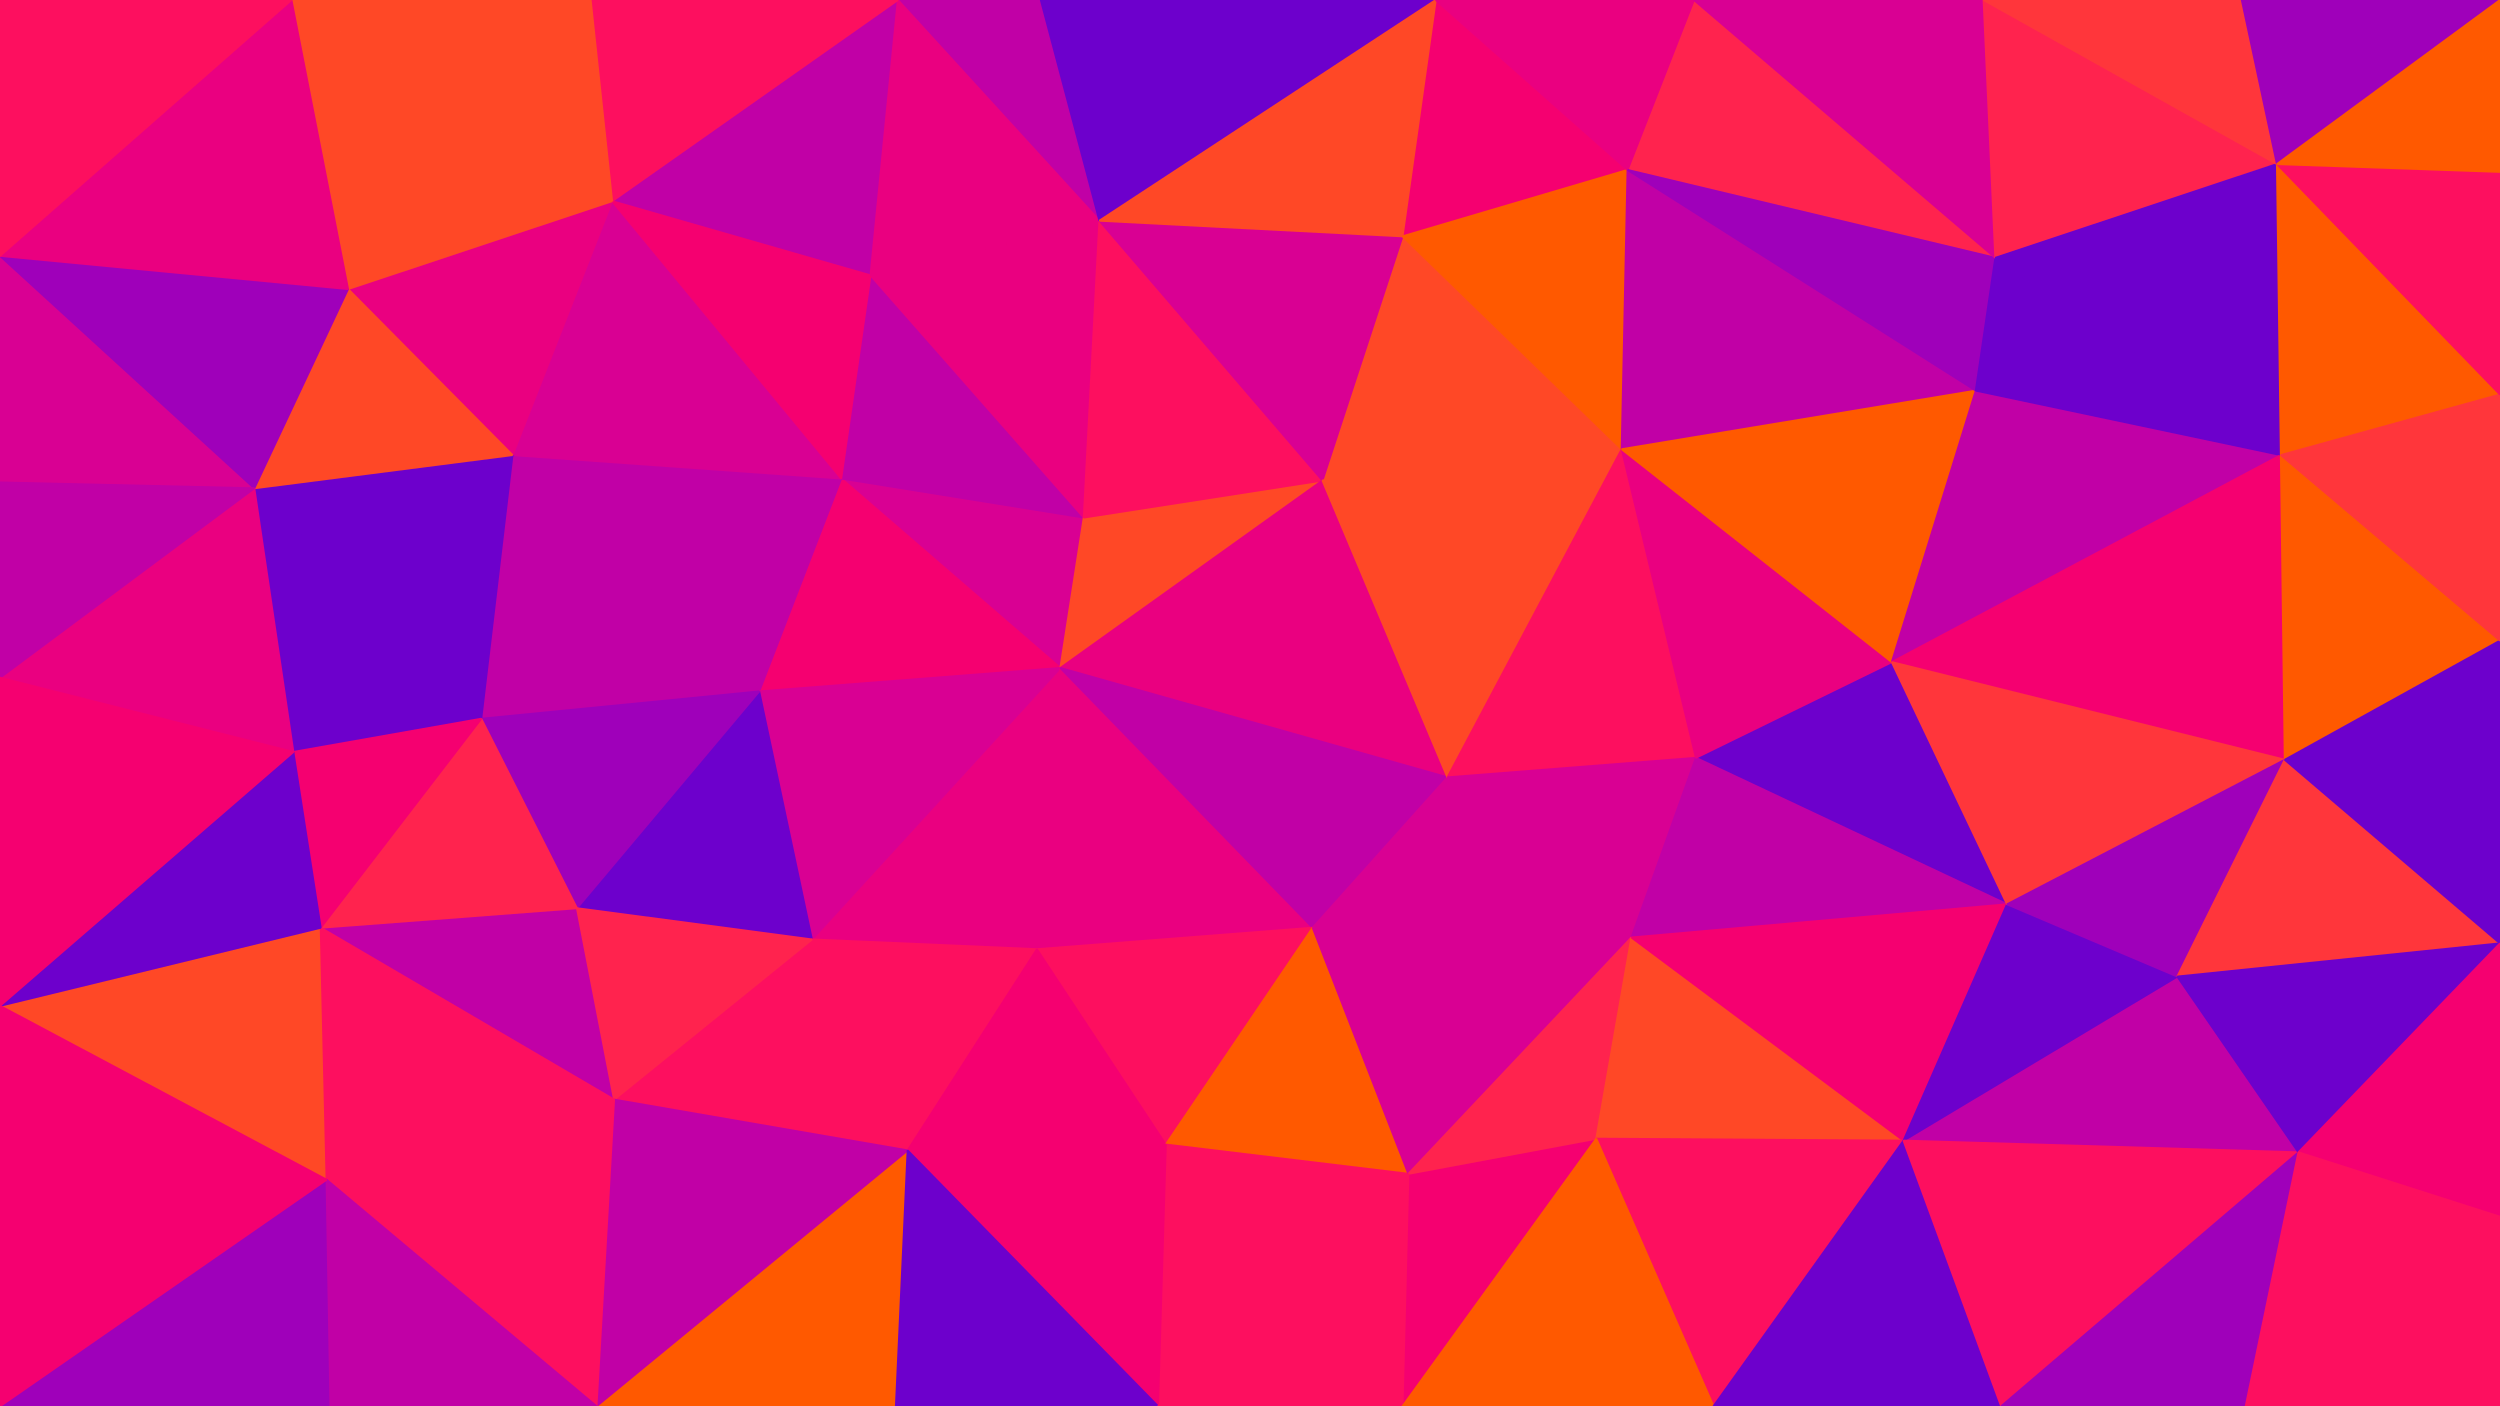 <svg id="visual" viewBox="0 0 1280 720" width="1280" height="720" xmlns="http://www.w3.org/2000/svg" xmlns:xlink="http://www.w3.org/1999/xlink" version="1.1"><g stroke-width="1" stroke-linejoin="bevel"><path d="M542.9 342L554.9 265L430.7 245Z" fill="#d90093" stroke="#d90093"></path><path d="M430.7 245L388.7 354L542.9 342Z" fill="#f50070" stroke="#f50070"></path><path d="M554.9 265L445.7 141L430.7 245Z" fill="#c100a6" stroke="#c100a6"></path><path d="M430.7 245L262.4 233L388.7 354Z" fill="#c100a6" stroke="#c100a6"></path><path d="M554.9 265L562.9 113L445.7 141Z" fill="#ea0080" stroke="#ea0080"></path><path d="M542.9 342L677.1 246L554.9 265Z" fill="#ff4826" stroke="#ff4826"></path><path d="M554.9 265L677.1 246L562.9 113Z" fill="#fd0f5f" stroke="#fd0f5f"></path><path d="M415.7 481L530.9 486L542.9 342Z" fill="#ea0080" stroke="#ea0080"></path><path d="M542.9 342L741.1 398L677.1 246Z" fill="#ea0080" stroke="#ea0080"></path><path d="M388.7 354L415.7 481L542.9 342Z" fill="#d90093" stroke="#d90093"></path><path d="M313.4 103L262.4 233L430.7 245Z" fill="#d90093" stroke="#d90093"></path><path d="M388.7 354L295.4 465L415.7 481Z" fill="#6d00cc" stroke="#6d00cc"></path><path d="M262.4 233L246.4 368L388.7 354Z" fill="#c100a6" stroke="#c100a6"></path><path d="M246.4 368L295.4 465L388.7 354Z" fill="#9f00ba" stroke="#9f00ba"></path><path d="M459.7 0L313.4 103L445.7 141Z" fill="#c100a6" stroke="#c100a6"></path><path d="M445.7 141L313.4 103L430.7 245Z" fill="#f50070" stroke="#f50070"></path><path d="M530.9 486L672.1 475L542.9 342Z" fill="#ea0080" stroke="#ea0080"></path><path d="M672.1 475L741.1 398L542.9 342Z" fill="#c100a6" stroke="#c100a6"></path><path d="M830.3 230L718.1 121L677.1 246Z" fill="#ff4826" stroke="#ff4826"></path><path d="M677.1 246L718.1 121L562.9 113Z" fill="#d90093" stroke="#d90093"></path><path d="M532.9 0L459.7 0L562.9 113Z" fill="#c100a6" stroke="#c100a6"></path><path d="M562.9 113L459.7 0L445.7 141Z" fill="#ea0080" stroke="#ea0080"></path><path d="M415.7 481L464.7 589L530.9 486Z" fill="#fd0f5f" stroke="#fd0f5f"></path><path d="M530.9 486L596.9 586L672.1 475Z" fill="#fd0f5f" stroke="#fd0f5f"></path><path d="M314.4 563L464.7 589L415.7 481Z" fill="#fd0f5f" stroke="#fd0f5f"></path><path d="M735.1 0L532.9 0L562.9 113Z" fill="#6d00cc" stroke="#6d00cc"></path><path d="M464.7 589L596.9 586L530.9 486Z" fill="#f50070" stroke="#f50070"></path><path d="M672.1 475L835.3 480L741.1 398Z" fill="#d90093" stroke="#d90093"></path><path d="M164.2 475L314.4 563L295.4 465Z" fill="#c100a6" stroke="#c100a6"></path><path d="M295.4 465L314.4 563L415.7 481Z" fill="#ff234e" stroke="#ff234e"></path><path d="M313.4 103L178.2 148L262.4 233Z" fill="#ea0080" stroke="#ea0080"></path><path d="M130.2 250L150.2 385L246.4 368Z" fill="#6d00cc" stroke="#6d00cc"></path><path d="M149.2 0L178.2 148L313.4 103Z" fill="#ff4826" stroke="#ff4826"></path><path d="M459.7 0L302.4 0L313.4 103Z" fill="#fd0f5f" stroke="#fd0f5f"></path><path d="M130.2 250L246.4 368L262.4 233Z" fill="#6d00cc" stroke="#6d00cc"></path><path d="M246.4 368L164.2 475L295.4 465Z" fill="#ff234e" stroke="#ff234e"></path><path d="M741.1 398L830.3 230L677.1 246Z" fill="#ff4826" stroke="#ff4826"></path><path d="M178.2 148L130.2 250L262.4 233Z" fill="#ff4826" stroke="#ff4826"></path><path d="M150.2 385L164.2 475L246.4 368Z" fill="#f50070" stroke="#f50070"></path><path d="M833.3 87L735.1 0L718.1 121Z" fill="#f50070" stroke="#f50070"></path><path d="M718.1 121L735.1 0L562.9 113Z" fill="#ff4826" stroke="#ff4826"></path><path d="M596.9 586L721.1 601L672.1 475Z" fill="#ff5900" stroke="#ff5900"></path><path d="M741.1 398L868.3 388L830.3 230Z" fill="#fd0f5f" stroke="#fd0f5f"></path><path d="M592.9 720L721.1 601L596.9 586Z" fill="#fd0f5f" stroke="#fd0f5f"></path><path d="M835.3 480L868.3 388L741.1 398Z" fill="#d90093" stroke="#d90093"></path><path d="M721.1 601L835.3 480L672.1 475Z" fill="#d90093" stroke="#d90093"></path><path d="M830.3 230L833.3 87L718.1 121Z" fill="#ff5900" stroke="#ff5900"></path><path d="M867.3 0L833.3 87L1021.6 132Z" fill="#ff234e" stroke="#ff234e"></path><path d="M305.4 720L458.7 720L464.7 589Z" fill="#ff5900" stroke="#ff5900"></path><path d="M464.7 589L592.9 720L596.9 586Z" fill="#f50070" stroke="#f50070"></path><path d="M305.4 720L464.7 589L314.4 563Z" fill="#c100a6" stroke="#c100a6"></path><path d="M458.7 720L592.9 720L464.7 589Z" fill="#6d00cc" stroke="#6d00cc"></path><path d="M718.1 720L817.3 583L721.1 601Z" fill="#f50070" stroke="#f50070"></path><path d="M721.1 601L817.3 583L835.3 480Z" fill="#ff234e" stroke="#ff234e"></path><path d="M1027.6 463L968.6 339L868.3 388Z" fill="#6d00cc" stroke="#6d00cc"></path><path d="M0 515L167.2 604L164.2 475Z" fill="#ff4826" stroke="#ff4826"></path><path d="M164.2 475L167.2 604L314.4 563Z" fill="#fd0f5f" stroke="#fd0f5f"></path><path d="M0 515L164.2 475L150.2 385Z" fill="#6d00cc" stroke="#6d00cc"></path><path d="M302.4 0L149.2 0L313.4 103Z" fill="#ff4826" stroke="#ff4826"></path><path d="M0 131L0 247L130.2 250Z" fill="#d90093" stroke="#d90093"></path><path d="M167.2 604L305.4 720L314.4 563Z" fill="#fd0f5f" stroke="#fd0f5f"></path><path d="M1011.6 200L833.3 87L830.3 230Z" fill="#c100a6" stroke="#c100a6"></path><path d="M833.3 87L867.3 0L735.1 0Z" fill="#ea0080" stroke="#ea0080"></path><path d="M1027.6 463L868.3 388L835.3 480Z" fill="#c100a6" stroke="#c100a6"></path><path d="M868.3 388L968.6 339L830.3 230Z" fill="#ea0080" stroke="#ea0080"></path><path d="M592.9 720L718.1 720L721.1 601Z" fill="#fd0f5f" stroke="#fd0f5f"></path><path d="M0 131L130.2 250L178.2 148Z" fill="#9f00ba" stroke="#9f00ba"></path><path d="M130.2 250L0 347L150.2 385Z" fill="#ea0080" stroke="#ea0080"></path><path d="M0 247L0 347L130.2 250Z" fill="#c100a6" stroke="#c100a6"></path><path d="M149.2 0L0 131L178.2 148Z" fill="#ea0080" stroke="#ea0080"></path><path d="M0 720L169.2 720L167.2 604Z" fill="#9f00ba" stroke="#9f00ba"></path><path d="M167.2 604L169.2 720L305.4 720Z" fill="#c100a6" stroke="#c100a6"></path><path d="M968.6 339L1011.6 200L830.3 230Z" fill="#ff5900" stroke="#ff5900"></path><path d="M0 347L0 515L150.2 385Z" fill="#f50070" stroke="#f50070"></path><path d="M1011.6 200L1021.6 132L833.3 87Z" fill="#9f00ba" stroke="#9f00ba"></path><path d="M974.6 584L835.3 480L817.3 583Z" fill="#ff4826" stroke="#ff4826"></path><path d="M974.6 584L1027.6 463L835.3 480Z" fill="#f50070" stroke="#f50070"></path><path d="M968.6 339L1167.8 233L1011.6 200Z" fill="#c100a6" stroke="#c100a6"></path><path d="M1011.6 200L1167.8 233L1021.6 132Z" fill="#6d00cc" stroke="#6d00cc"></path><path d="M877.3 720L974.6 584L817.3 583Z" fill="#fd0f5f" stroke="#fd0f5f"></path><path d="M149.2 0L0 0L0 131Z" fill="#fd0f5f" stroke="#fd0f5f"></path><path d="M0 515L0 606L167.2 604Z" fill="#f50070" stroke="#f50070"></path><path d="M718.1 720L877.3 720L817.3 583Z" fill="#ff5900" stroke="#ff5900"></path><path d="M1021.6 132L1015.6 0L867.3 0Z" fill="#d90093" stroke="#d90093"></path><path d="M0 606L0 720L167.2 604Z" fill="#f50070" stroke="#f50070"></path><path d="M1176.8 590L1114.8 500L974.6 584Z" fill="#c100a6" stroke="#c100a6"></path><path d="M974.6 584L1114.8 500L1027.6 463Z" fill="#6d00cc" stroke="#6d00cc"></path><path d="M1169.8 389L1167.8 233L968.6 339Z" fill="#f50070" stroke="#f50070"></path><path d="M1021.6 132L1165.8 84L1015.6 0Z" fill="#ff234e" stroke="#ff234e"></path><path d="M1169.8 389L968.6 339L1027.6 463Z" fill="#ff363b" stroke="#ff363b"></path><path d="M877.3 720L1024.6 720L974.6 584Z" fill="#6d00cc" stroke="#6d00cc"></path><path d="M1114.8 500L1169.8 389L1027.6 463Z" fill="#9f00ba" stroke="#9f00ba"></path><path d="M1280 483L1169.8 389L1114.8 500Z" fill="#ff363b" stroke="#ff363b"></path><path d="M1167.8 233L1165.8 84L1021.6 132Z" fill="#6d00cc" stroke="#6d00cc"></path><path d="M1165.8 84L1147.8 0L1015.6 0Z" fill="#ff363b" stroke="#ff363b"></path><path d="M1024.6 720L1176.8 590L974.6 584Z" fill="#fd0f5f" stroke="#fd0f5f"></path><path d="M1169.8 389L1280 328L1167.8 233Z" fill="#ff5900" stroke="#ff5900"></path><path d="M1167.8 233L1280 202L1165.8 84Z" fill="#ff5900" stroke="#ff5900"></path><path d="M1024.6 720L1149.8 720L1176.8 590Z" fill="#9f00ba" stroke="#9f00ba"></path><path d="M1280 483L1114.8 500L1176.8 590Z" fill="#6d00cc" stroke="#6d00cc"></path><path d="M1280 483L1280 328L1169.8 389Z" fill="#6d00cc" stroke="#6d00cc"></path><path d="M1165.8 84L1280 0L1147.8 0Z" fill="#9f00ba" stroke="#9f00ba"></path><path d="M1280 328L1280 202L1167.8 233Z" fill="#ff363b" stroke="#ff363b"></path><path d="M1280 623L1280 483L1176.8 590Z" fill="#f50070" stroke="#f50070"></path><path d="M1280 202L1280 88L1165.8 84Z" fill="#fd0f5f" stroke="#fd0f5f"></path><path d="M1280 88L1280 0L1165.8 84Z" fill="#ff5900" stroke="#ff5900"></path><path d="M1149.8 720L1280 623L1176.8 590Z" fill="#fd0f5f" stroke="#fd0f5f"></path><path d="M1149.8 720L1280 720L1280 623Z" fill="#fd0f5f" stroke="#fd0f5f"></path></g></svg>